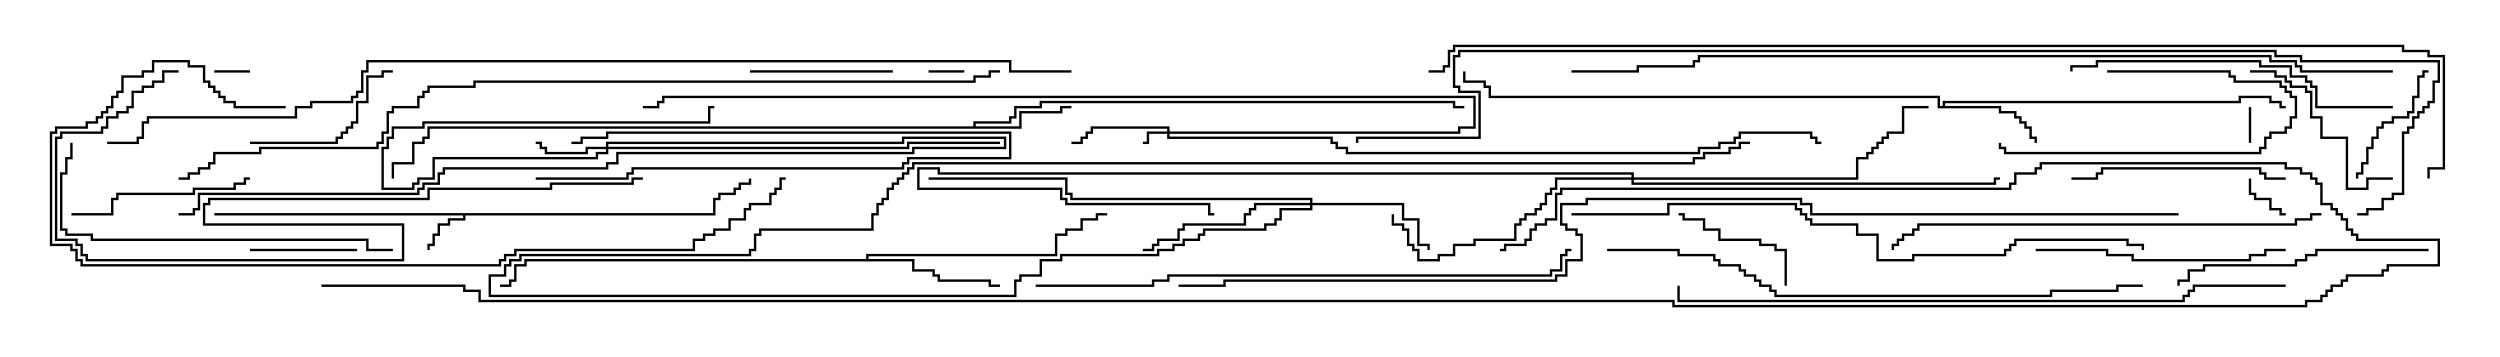 <svg version="1.1" width="105" height="15" xmlns="http://www.w3.org/2000/svg"><path d="M29.95,8.95L29.95,8.307L30.164,8.307L30.164,8.093L30.807,8.093L30.807,7.879L31.021,7.879L31.021,7.664L31.45,7.664L31.45,7.5L31.55,7.5L31.55,7.764L31.121,7.764L31.121,7.979L30.907,7.979L30.907,8.193L30.264,8.193L30.264,8.407L30.05,8.407L30.05,9.05L19.55,9.05L19.55,9.264L18.907,9.264L18.907,9.479L18.479,9.479L18.479,9.907L18.264,9.907L18.264,10.336L18.05,10.336L18.05,10.5L17.95,10.5L17.95,10.236L18.164,10.236L18.164,9.807L18.379,9.807L18.379,9.379L18.807,9.379L18.807,9.164L19.45,9.164L19.45,9.05L9,9.05L9,8.95z" stroke="none"/><path d="M81.593,4.45L81.593,4.236L94.021,4.236L94.021,4.021L95.407,4.021L95.407,4.236L95.836,4.236L95.836,4.45L96,4.45L96,4.55L95.736,4.55L95.736,4.336L95.307,4.336L95.307,4.121L94.121,4.121L94.121,4.336L81.693,4.336L81.693,4.45L84.05,4.45L84.05,4.664L84.693,4.664L84.693,4.879L84.907,4.879L84.907,5.093L85.121,5.093L85.121,5.307L85.336,5.307L85.336,5.736L85.55,5.736L85.55,6L85.45,6L85.45,5.836L85.236,5.836L85.236,5.407L85.021,5.407L85.021,5.193L84.807,5.193L84.807,4.979L84.593,4.979L84.593,4.764L83.95,4.764L83.95,4.55L81.379,4.55L81.379,4.121L62.521,4.121L62.521,3.693L62.307,3.693L62.307,3.479L61.45,3.479L61.45,3L61.55,3L61.55,3.379L62.407,3.379L62.407,3.593L62.621,3.593L62.621,4.021L81.479,4.021L81.479,4.45z" stroke="none"/><path d="M40.879,5.307L40.879,5.093L42.379,5.093L42.379,4.879L42.593,4.879L42.593,4.45L43.664,4.45L43.664,4.236L61.121,4.236L61.121,4.45L61.5,4.45L61.5,4.55L61.021,4.55L61.021,4.336L43.764,4.336L43.764,4.55L42.693,4.55L42.693,4.979L42.479,4.979L42.479,5.193L40.979,5.193L40.979,5.307L42.807,5.307L42.807,4.664L44.521,4.664L44.521,4.45L45,4.45L45,4.55L44.621,4.55L44.621,4.764L42.907,4.764L42.907,5.407L18.05,5.407L18.05,5.836L17.836,5.836L17.836,6.05L17.407,6.05L17.407,6.907L16.55,6.907L16.55,7.5L16.45,7.5L16.45,6.807L17.307,6.807L17.307,5.95L17.736,5.95L17.736,5.736L17.95,5.736L17.95,5.307z" stroke="none"/><path d="M36.379,10.879L36.379,10.664L44.307,10.664L44.307,9.807L44.736,9.807L44.736,9.593L45.379,9.593L45.379,9.164L46.021,9.164L46.021,8.95L46.5,8.95L46.5,9.05L46.121,9.05L46.121,9.264L45.479,9.264L45.479,9.693L44.836,9.693L44.836,9.907L44.407,9.907L44.407,10.764L36.479,10.764L36.479,10.879L38.407,10.879L38.407,11.307L39.264,11.307L39.264,11.521L39.479,11.521L39.479,11.736L41.621,11.736L41.621,11.95L42,11.95L42,12.05L41.521,12.05L41.521,11.836L39.379,11.836L39.379,11.621L39.164,11.621L39.164,11.407L38.307,11.407L38.307,10.979L22.121,10.979L22.121,11.193L21.693,11.193L21.693,11.836L21.479,11.836L21.479,12.05L21,12.05L21,11.95L21.379,11.95L21.379,11.736L21.593,11.736L21.593,11.093L22.021,11.093L22.021,10.879z" stroke="none"/><path d="M49.021,5.521L49.021,5.407L45.907,5.407L45.907,5.621L45.693,5.621L45.693,5.836L45.479,5.836L45.479,6.05L45,6.05L45,5.95L45.379,5.95L45.379,5.736L45.593,5.736L45.593,5.521L45.807,5.521L45.807,5.307L49.121,5.307L49.121,5.521L61.236,5.521L61.236,5.307L61.879,5.307L61.879,4.121L27.907,4.121L27.907,4.336L27.693,4.336L27.693,4.55L27,4.55L27,4.45L27.593,4.45L27.593,4.236L27.807,4.236L27.807,4.021L61.979,4.021L61.979,5.407L61.336,5.407L61.336,5.621L49.121,5.621L49.121,5.736L55.979,5.736L55.979,5.95L56.193,5.95L56.193,6.164L56.621,6.164L56.621,6.379L71.307,6.379L71.307,6.164L72.164,6.164L72.164,5.95L72.807,5.95L72.807,5.736L73.021,5.736L73.021,5.521L76.121,5.521L76.121,5.736L76.336,5.736L76.336,5.95L76.5,5.95L76.5,6.05L76.236,6.05L76.236,5.836L76.021,5.836L76.021,5.621L73.121,5.621L73.121,5.836L72.907,5.836L72.907,6.05L72.264,6.05L72.264,6.264L71.407,6.264L71.407,6.479L56.521,6.479L56.521,6.264L56.093,6.264L56.093,6.05L55.879,6.05L55.879,5.836L49.021,5.836L49.021,5.621L48.264,5.621L48.264,6.05L48,6.05L48,5.95L48.164,5.95L48.164,5.521z" stroke="none"/><path d="M25.45,6.164L25.45,5.95L37.879,5.95L37.879,5.736L42.264,5.736L42.264,6.264L38.407,6.264L38.407,6.479L25.979,6.479L25.979,6.907L25.55,6.907L25.55,7.121L18.693,7.121L18.693,7.336L18.479,7.336L18.479,7.764L17.836,7.764L17.836,7.979L17.621,7.979L17.621,8.193L8.407,8.193L8.407,8.836L8.193,8.836L8.193,9.05L7.5,9.05L7.5,8.95L8.093,8.95L8.093,8.736L8.307,8.736L8.307,8.093L17.521,8.093L17.521,7.879L17.736,7.879L17.736,7.664L18.379,7.664L18.379,7.236L18.593,7.236L18.593,7.021L25.45,7.021L25.45,6.807L25.879,6.807L25.879,6.379L38.307,6.379L38.307,6.164L42.164,6.164L42.164,5.836L37.979,5.836L37.979,6.05L25.55,6.05L25.55,6.164L38.093,6.164L38.093,5.95L42,5.95L42,6.05L38.193,6.05L38.193,6.264L25.55,6.264L25.55,6.479L25.121,6.479L25.121,6.693L18.264,6.693L18.264,7.55L17.621,7.55L17.621,7.764L17.407,7.764L17.407,7.979L16.021,7.979L16.021,6.164L16.236,6.164L16.236,5.736L16.45,5.736L16.45,5.307L17.736,5.307L17.736,5.093L29.736,5.093L29.736,4.45L30,4.45L30,4.55L29.836,4.55L29.836,5.193L17.836,5.193L17.836,5.407L16.55,5.407L16.55,5.836L16.336,5.836L16.336,6.264L16.121,6.264L16.121,7.879L17.307,7.879L17.307,7.664L17.521,7.664L17.521,7.45L18.164,7.45L18.164,6.593L25.021,6.593L25.021,6.379L25.45,6.379L25.45,6.264L24.693,6.264L24.693,6.479L22.879,6.479L22.879,6.264L22.664,6.264L22.664,6.05L22.5,6.05L22.5,5.95L22.764,5.95L22.764,6.164L22.979,6.164L22.979,6.379L24.593,6.379L24.593,6.164z" stroke="none"/><path d="M55.021,8.521L55.021,8.407L44.95,8.407L44.95,8.193L44.736,8.193L44.736,7.55L39,7.55L39,7.45L44.836,7.45L44.836,8.093L45.05,8.093L45.05,8.307L55.121,8.307L55.121,8.521L58.979,8.521L58.979,9.164L59.621,9.164L59.621,10.236L60.05,10.236L60.05,10.5L59.95,10.5L59.95,10.336L59.521,10.336L59.521,9.264L58.879,9.264L58.879,8.621L55.121,8.621L55.121,8.836L53.836,8.836L53.836,9.264L53.621,9.264L53.621,9.479L53.193,9.479L53.193,9.693L50.621,9.693L50.621,9.907L50.407,9.907L50.407,10.121L49.764,10.121L49.764,10.336L49.336,10.336L49.336,10.55L48.693,10.55L48.693,10.764L44.621,10.764L44.621,10.979L43.764,10.979L43.764,11.621L42.907,11.621L42.907,11.836L42.693,11.836L42.693,12.479L20.521,12.479L20.521,11.521L21.164,11.521L21.164,11.093L21.379,11.093L21.379,10.879L21.807,10.879L21.807,10.664L31.45,10.664L31.45,10.45L31.664,10.45L31.664,9.807L31.879,9.807L31.879,9.593L36.593,9.593L36.593,8.95L36.807,8.95L36.807,8.521L37.021,8.521L37.021,8.307L37.236,8.307L37.236,7.879L37.45,7.879L37.45,7.664L37.664,7.664L37.664,7.45L37.879,7.45L37.879,7.236L38.093,7.236L38.093,7.021L38.307,7.021L38.307,6.807L71.093,6.807L71.093,6.593L71.521,6.593L71.521,6.379L72.593,6.379L72.593,6.164L73.021,6.164L73.021,5.95L73.5,5.95L73.5,6.05L73.121,6.05L73.121,6.264L72.693,6.264L72.693,6.479L71.621,6.479L71.621,6.693L71.193,6.693L71.193,6.907L38.407,6.907L38.407,7.121L38.193,7.121L38.193,7.336L37.979,7.336L37.979,7.55L37.764,7.55L37.764,7.764L37.55,7.764L37.55,7.979L37.336,7.979L37.336,8.407L37.121,8.407L37.121,8.621L36.907,8.621L36.907,9.05L36.693,9.05L36.693,9.693L31.979,9.693L31.979,9.907L31.764,9.907L31.764,10.55L31.55,10.55L31.55,10.764L21.907,10.764L21.907,10.979L21.479,10.979L21.479,11.193L21.264,11.193L21.264,11.621L20.621,11.621L20.621,12.379L42.593,12.379L42.593,11.736L42.807,11.736L42.807,11.521L43.664,11.521L43.664,10.879L44.521,10.879L44.521,10.664L48.593,10.664L48.593,10.45L49.236,10.45L49.236,10.236L49.664,10.236L49.664,10.021L50.307,10.021L50.307,9.807L50.521,9.807L50.521,9.593L53.093,9.593L53.093,9.379L53.521,9.379L53.521,9.164L53.736,9.164L53.736,8.736L55.021,8.736L55.021,8.621L52.764,8.621L52.764,8.836L52.55,8.836L52.55,9.05L52.336,9.05L52.336,9.479L49.764,9.479L49.764,9.693L49.55,9.693L49.55,10.121L48.693,10.121L48.693,10.336L48.479,10.336L48.479,10.55L48,10.55L48,10.45L48.379,10.45L48.379,10.236L48.593,10.236L48.593,10.021L49.45,10.021L49.45,9.593L49.664,9.593L49.664,9.379L52.236,9.379L52.236,8.95L52.45,8.95L52.45,8.736L52.664,8.736L52.664,8.521z" stroke="none"/><path d="M68.521,7.45L68.521,7.336L39.379,7.336L39.379,7.121L38.621,7.121L38.621,7.879L44.621,7.879L44.621,8.307L44.836,8.307L44.836,8.521L50.836,8.521L50.836,8.95L51,8.95L51,9.05L50.736,9.05L50.736,8.621L44.736,8.621L44.736,8.407L44.521,8.407L44.521,7.979L38.521,7.979L38.521,7.021L39.479,7.021L39.479,7.236L68.621,7.236L68.621,7.45L77.95,7.45L77.95,6.593L78.379,6.593L78.379,6.379L78.593,6.379L78.593,6.164L78.807,6.164L78.807,5.95L79.021,5.95L79.021,5.736L79.236,5.736L79.236,5.521L79.879,5.521L79.879,4.45L81,4.45L81,4.55L79.979,4.55L79.979,5.621L79.336,5.621L79.336,5.836L79.121,5.836L79.121,6.05L78.907,6.05L78.907,6.264L78.693,6.264L78.693,6.479L78.479,6.479L78.479,6.693L78.05,6.693L78.05,7.55L68.621,7.55L68.621,7.664L83.736,7.664L83.736,7.45L84,7.45L84,7.55L83.836,7.55L83.836,7.764L68.521,7.764L68.521,7.55L65.407,7.55L65.407,7.979L65.193,7.979L65.193,8.193L64.979,8.193L64.979,8.621L64.764,8.621L64.764,8.836L64.55,8.836L64.55,9.05L64.121,9.05L64.121,9.264L63.907,9.264L63.907,9.479L63.693,9.479L63.693,10.121L61.979,10.121L61.979,10.336L61.121,10.336L61.121,10.764L60.479,10.764L60.479,10.979L59.521,10.979L59.521,10.55L59.307,10.55L59.307,10.336L59.093,10.336L59.093,9.693L58.879,9.693L58.879,9.479L58.45,9.479L58.45,9L58.55,9L58.55,9.379L58.979,9.379L58.979,9.593L59.193,9.593L59.193,10.236L59.407,10.236L59.407,10.45L59.621,10.45L59.621,10.879L60.379,10.879L60.379,10.664L61.021,10.664L61.021,10.236L61.879,10.236L61.879,10.021L63.593,10.021L63.593,9.379L63.807,9.379L63.807,9.164L64.021,9.164L64.021,8.95L64.45,8.95L64.45,8.736L64.664,8.736L64.664,8.521L64.879,8.521L64.879,8.093L65.093,8.093L65.093,7.879L65.307,7.879L65.307,7.45z" stroke="none"/><path d="M40.5,2.95L40.5,3.05L39,3.05L39,2.95z" stroke="none"/><path d="M94.55,6L94.45,6L94.45,4.5L94.55,4.5z" stroke="none"/><path d="M9,3.05L9,2.95L10.5,2.95L10.5,3.05z" stroke="none"/><path d="M22.5,7.55L22.5,7.45L26.307,7.45L26.307,7.236L26.521,7.236L26.521,7.021L37.879,7.021L37.879,6.807L38.093,6.807L38.093,6.593L42.379,6.593L42.379,5.621L25.55,5.621L25.55,5.836L24.479,5.836L24.479,6.05L24,6.05L24,5.95L24.379,5.95L24.379,5.736L25.45,5.736L25.45,5.521L42.479,5.521L42.479,6.693L38.193,6.693L38.193,6.907L37.979,6.907L37.979,7.121L26.621,7.121L26.621,7.336L26.407,7.336L26.407,7.55z" stroke="none"/><path d="M94.45,7.5L94.55,7.5L94.55,8.093L94.764,8.093L94.764,8.307L95.407,8.307L95.407,8.736L95.836,8.736L95.836,8.95L96,8.95L96,9.05L95.736,9.05L95.736,8.836L95.307,8.836L95.307,8.407L94.664,8.407L94.664,8.193L94.45,8.193z" stroke="none"/><path d="M10.5,10.55L10.5,10.45L15,10.45L15,10.55z" stroke="none"/><path d="M75.05,12L74.95,12L74.95,10.55L74.521,10.55L74.521,10.336L73.879,10.336L73.879,10.121L72.164,10.121L72.164,9.693L71.521,9.693L71.521,9.264L70.664,9.264L70.664,9.05L70.5,9.05L70.5,8.95L70.764,8.95L70.764,9.164L71.621,9.164L71.621,9.593L72.264,9.593L72.264,10.021L73.979,10.021L73.979,10.236L74.621,10.236L74.621,10.45L75.05,10.45z" stroke="none"/><path d="M99.05,7.5L98.95,7.5L98.95,7.236L99.164,7.236L99.164,6.807L99.379,6.807L99.379,6.164L99.593,6.164L99.593,5.736L99.807,5.736L99.807,5.307L100.021,5.307L100.021,5.093L100.45,5.093L100.45,4.879L101.093,4.879L101.093,4.664L101.307,4.664L101.307,4.021L101.521,4.021L101.521,3.164L101.736,3.164L101.736,2.95L102,2.95L102,3.05L101.836,3.05L101.836,3.264L101.621,3.264L101.621,4.121L101.407,4.121L101.407,4.764L101.193,4.764L101.193,4.979L100.55,4.979L100.55,5.193L100.121,5.193L100.121,5.407L99.907,5.407L99.907,5.836L99.693,5.836L99.693,6.264L99.479,6.264L99.479,6.907L99.264,6.907L99.264,7.336L99.05,7.336z" stroke="none"/><path d="M88.5,3.05L88.5,2.95L93.693,2.95L93.693,3.164L93.907,3.164L93.907,3.379L95.836,3.379L95.836,3.593L96.05,3.593L96.05,3.807L96.264,3.807L96.264,4.021L96.479,4.021L96.479,4.979L96.264,4.979L96.264,5.407L96.05,5.407L96.05,5.621L95.407,5.621L95.407,5.836L95.193,5.836L95.193,6.264L94.979,6.264L94.979,6.479L84.164,6.479L84.164,6.264L83.95,6.264L83.95,6L84.05,6L84.05,6.164L84.264,6.164L84.264,6.379L94.879,6.379L94.879,6.164L95.093,6.164L95.093,5.736L95.307,5.736L95.307,5.521L95.95,5.521L95.95,5.307L96.164,5.307L96.164,4.879L96.379,4.879L96.379,4.121L96.164,4.121L96.164,3.907L95.95,3.907L95.95,3.693L95.736,3.693L95.736,3.479L93.807,3.479L93.807,3.264L93.593,3.264L93.593,3.05z" stroke="none"/><path d="M37.5,2.95L37.5,3.05L31.5,3.05L31.5,2.95z" stroke="none"/><path d="M10.5,6.05L10.5,5.95L14.093,5.95L14.093,5.736L14.307,5.736L14.307,5.521L14.521,5.521L14.521,5.307L14.736,5.307L14.736,5.093L14.95,5.093L14.95,4.236L15.379,4.236L15.379,3.164L16.021,3.164L16.021,2.95L16.5,2.95L16.5,3.05L16.121,3.05L16.121,3.264L15.479,3.264L15.479,4.336L15.05,4.336L15.05,5.193L14.836,5.193L14.836,5.407L14.621,5.407L14.621,5.621L14.407,5.621L14.407,5.836L14.193,5.836L14.193,6.05z" stroke="none"/><path d="M100.5,7.45L100.5,7.55L99.479,7.55L99.479,7.979L98.521,7.979L98.521,5.836L97.45,5.836L97.45,4.979L97.021,4.979L97.021,3.907L96.807,3.907L96.807,3.693L96.164,3.693L96.164,3.479L95.95,3.479L95.95,3.264L95.521,3.264L95.521,3.05L94.5,3.05L94.5,2.95L95.621,2.95L95.621,3.164L96.05,3.164L96.05,3.379L96.264,3.379L96.264,3.593L96.907,3.593L96.907,3.807L97.121,3.807L97.121,4.879L97.55,4.879L97.55,5.736L98.621,5.736L98.621,7.879L99.379,7.879L99.379,7.45z" stroke="none"/><path d="M3,9.05L3,8.95L4.664,8.95L4.664,8.307L4.879,8.307L4.879,8.093L8.093,8.093L8.093,7.879L9.807,7.879L9.807,7.664L10.236,7.664L10.236,7.45L10.5,7.45L10.5,7.55L10.336,7.55L10.336,7.764L9.907,7.764L9.907,7.979L8.193,7.979L8.193,8.193L4.979,8.193L4.979,8.407L4.764,8.407L4.764,9.05z" stroke="none"/><path d="M96,7.45L96,7.55L95.093,7.55L95.093,7.336L94.879,7.336L94.879,7.121L88.336,7.121L88.336,7.336L88.121,7.336L88.121,7.55L87,7.55L87,7.45L88.021,7.45L88.021,7.236L88.236,7.236L88.236,7.021L94.979,7.021L94.979,7.236L95.193,7.236L95.193,7.45z" stroke="none"/><path d="M85.5,10.55L85.5,10.45L88.55,10.45L88.55,10.664L89.621,10.664L89.621,10.879L94.45,10.879L94.45,10.664L95.093,10.664L95.093,10.45L96,10.45L96,10.55L95.193,10.55L95.193,10.764L94.55,10.764L94.55,10.979L89.521,10.979L89.521,10.764L88.45,10.764L88.45,10.55z" stroke="none"/><path d="M102,10.45L102,10.55L97.336,10.55L97.336,10.764L96.907,10.764L96.907,10.979L96.479,10.979L96.479,11.193L92.621,11.193L92.621,11.407L91.979,11.407L91.979,11.836L91.55,11.836L91.55,12L91.45,12L91.45,11.736L91.879,11.736L91.879,11.307L92.521,11.307L92.521,11.093L96.379,11.093L96.379,10.879L96.807,10.879L96.807,10.664L97.236,10.664L97.236,10.45z" stroke="none"/><path d="M100.5,4.45L100.5,4.55L97.236,4.55L97.236,3.693L97.021,3.693L97.021,3.479L96.807,3.479L96.807,3.264L96.164,3.264L96.164,2.836L94.879,2.836L94.879,2.621L88.121,2.621L88.121,2.836L87.05,2.836L87.05,3L86.95,3L86.95,2.736L88.021,2.736L88.021,2.521L94.979,2.521L94.979,2.736L96.264,2.736L96.264,3.164L96.907,3.164L96.907,3.379L97.121,3.379L97.121,3.593L97.336,3.593L97.336,4.45z" stroke="none"/><path d="M16.5,10.45L16.5,10.55L15.379,10.55L15.379,10.121L3.807,10.121L3.807,9.907L2.736,9.907L2.736,9.693L2.521,9.693L2.521,7.236L2.736,7.236L2.736,6.593L2.95,6.593L2.95,6L3.05,6L3.05,6.693L2.836,6.693L2.836,7.336L2.621,7.336L2.621,9.593L2.836,9.593L2.836,9.807L3.907,9.807L3.907,10.021L15.479,10.021L15.479,10.45z" stroke="none"/><path d="M97.5,8.95L97.5,9.05L97.121,9.05L97.121,9.264L96.479,9.264L96.479,9.479L80.621,9.479L80.621,9.693L80.407,9.693L80.407,9.907L79.979,9.907L79.979,10.121L79.764,10.121L79.764,10.336L79.55,10.336L79.55,10.5L79.45,10.5L79.45,10.236L79.664,10.236L79.664,10.021L79.879,10.021L79.879,9.807L80.307,9.807L80.307,9.593L80.521,9.593L80.521,9.379L96.379,9.379L96.379,9.164L97.021,9.164L97.021,8.95z" stroke="none"/><path d="M27,7.45L27,7.55L26.621,7.55L26.621,7.764L23.193,7.764L23.193,7.979L18.05,7.979L18.05,8.407L8.836,8.407L8.836,8.621L8.621,8.621L8.621,9.379L16.979,9.379L16.979,10.979L3.593,10.979L3.593,10.764L3.379,10.764L3.379,10.336L3.164,10.336L3.164,10.121L2.307,10.121L2.307,5.736L2.521,5.736L2.521,5.521L4.236,5.521L4.236,5.307L4.45,5.307L4.45,4.879L4.879,4.879L4.879,4.664L5.307,4.664L5.307,4.45L5.521,4.45L5.521,3.807L5.95,3.807L5.95,3.593L6.379,3.593L6.379,3.379L6.807,3.379L6.807,2.95L7.5,2.95L7.5,3.05L6.907,3.05L6.907,3.479L6.479,3.479L6.479,3.693L6.05,3.693L6.05,3.907L5.621,3.907L5.621,4.55L5.407,4.55L5.407,4.764L4.979,4.764L4.979,4.979L4.55,4.979L4.55,5.407L4.336,5.407L4.336,5.621L2.621,5.621L2.621,5.836L2.407,5.836L2.407,10.021L3.264,10.021L3.264,10.236L3.479,10.236L3.479,10.664L3.693,10.664L3.693,10.879L16.879,10.879L16.879,9.479L8.521,9.479L8.521,8.521L8.736,8.521L8.736,8.307L17.95,8.307L17.95,7.879L23.093,7.879L23.093,7.664L26.521,7.664L26.521,7.45z" stroke="none"/><path d="M12,4.45L12,4.55L9.807,4.55L9.807,4.336L9.379,4.336L9.379,4.121L9.164,4.121L9.164,3.907L8.95,3.907L8.95,3.693L8.736,3.693L8.736,3.479L8.521,3.479L8.521,2.836L7.879,2.836L7.879,2.621L6.479,2.621L6.479,3.05L6.05,3.05L6.05,3.264L5.193,3.264L5.193,3.907L4.979,3.907L4.979,4.121L4.764,4.121L4.764,4.55L4.55,4.55L4.55,4.764L4.336,4.764L4.336,4.979L4.121,4.979L4.121,5.193L3.693,5.193L3.693,5.407L2.407,5.407L2.407,5.621L2.193,5.621L2.193,10.236L3.05,10.236L3.05,10.45L3.264,10.45L3.264,10.879L3.479,10.879L3.479,11.093L20.95,11.093L20.95,10.879L21.164,10.879L21.164,10.664L21.593,10.664L21.593,10.45L29.093,10.45L29.093,10.021L29.521,10.021L29.521,9.807L29.95,9.807L29.95,9.593L30.593,9.593L30.593,9.164L31.236,9.164L31.236,8.736L31.45,8.736L31.45,8.521L32.307,8.521L32.307,8.093L32.521,8.093L32.521,7.879L32.736,7.879L32.736,7.45L33,7.45L33,7.55L32.836,7.55L32.836,7.979L32.621,7.979L32.621,8.193L32.407,8.193L32.407,8.621L31.55,8.621L31.55,8.836L31.336,8.836L31.336,9.264L30.693,9.264L30.693,9.693L30.05,9.693L30.05,9.907L29.621,9.907L29.621,10.121L29.193,10.121L29.193,10.55L21.693,10.55L21.693,10.764L21.264,10.764L21.264,10.979L21.05,10.979L21.05,11.193L3.379,11.193L3.379,10.979L3.164,10.979L3.164,10.55L2.95,10.55L2.95,10.336L2.093,10.336L2.093,5.521L2.307,5.521L2.307,5.307L3.593,5.307L3.593,5.093L4.021,5.093L4.021,4.879L4.236,4.879L4.236,4.664L4.45,4.664L4.45,4.45L4.664,4.45L4.664,4.021L4.879,4.021L4.879,3.807L5.093,3.807L5.093,3.164L5.95,3.164L5.95,2.95L6.379,2.95L6.379,2.521L7.979,2.521L7.979,2.736L8.621,2.736L8.621,3.379L8.836,3.379L8.836,3.593L9.05,3.593L9.05,3.807L9.264,3.807L9.264,4.021L9.479,4.021L9.479,4.236L9.907,4.236L9.907,4.45z" stroke="none"/><path d="M43.5,12.05L43.5,11.95L48.379,11.95L48.379,11.736L49.021,11.736L49.021,11.521L65.093,11.521L65.093,11.307L65.521,11.307L65.521,10.664L65.736,10.664L65.736,10.45L66,10.45L66,10.55L65.836,10.55L65.836,10.764L65.621,10.764L65.621,11.407L65.193,11.407L65.193,11.621L49.121,11.621L49.121,11.836L48.479,11.836L48.479,12.05z" stroke="none"/><path d="M67.5,10.55L67.5,10.45L70.55,10.45L70.55,10.664L72.05,10.664L72.05,10.879L72.264,10.879L72.264,11.093L73.121,11.093L73.121,11.307L73.336,11.307L73.336,11.521L73.764,11.521L73.764,11.736L73.979,11.736L73.979,11.95L74.407,11.95L74.407,12.164L74.621,12.164L74.621,12.379L86.093,12.379L86.093,12.164L88.879,12.164L88.879,11.95L90,11.95L90,12.05L88.979,12.05L88.979,12.264L86.193,12.264L86.193,12.479L74.521,12.479L74.521,12.264L74.307,12.264L74.307,12.05L73.879,12.05L73.879,11.836L73.664,11.836L73.664,11.621L73.236,11.621L73.236,11.407L73.021,11.407L73.021,11.193L72.164,11.193L72.164,10.979L71.95,10.979L71.95,10.764L70.45,10.764L70.45,10.55z" stroke="none"/><path d="M66,9.05L66,8.95L70.021,8.95L70.021,8.521L75.479,8.521L75.479,8.736L75.693,8.736L75.693,8.95L75.907,8.95L75.907,9.164L76.121,9.164L76.121,9.379L78.05,9.379L78.05,9.807L78.907,9.807L78.907,10.879L80.307,10.879L80.307,10.664L84.164,10.664L84.164,10.45L84.379,10.45L84.379,10.236L84.593,10.236L84.593,10.021L89.407,10.021L89.407,10.236L90.05,10.236L90.05,10.5L89.95,10.5L89.95,10.336L89.307,10.336L89.307,10.121L84.693,10.121L84.693,10.336L84.479,10.336L84.479,10.55L84.264,10.55L84.264,10.764L80.407,10.764L80.407,10.979L78.807,10.979L78.807,9.907L77.95,9.907L77.95,9.479L76.021,9.479L76.021,9.264L75.807,9.264L75.807,9.05L75.593,9.05L75.593,8.836L75.379,8.836L75.379,8.621L70.121,8.621L70.121,9.05z" stroke="none"/><path d="M96,11.95L96,12.05L92.193,12.05L92.193,12.264L91.979,12.264L91.979,12.479L91.764,12.479L91.764,12.693L70.45,12.693L70.45,12L70.55,12L70.55,12.593L91.664,12.593L91.664,12.379L91.879,12.379L91.879,12.164L92.093,12.164L92.093,11.95z" stroke="none"/><path d="M100.5,2.95L100.5,3.05L96.593,3.05L96.593,2.836L96.379,2.836L96.379,2.621L95.307,2.621L95.307,2.407L71.407,2.407L71.407,2.621L71.193,2.621L71.193,2.836L68.836,2.836L68.836,3.05L66,3.05L66,2.95L68.736,2.95L68.736,2.736L71.093,2.736L71.093,2.521L71.307,2.521L71.307,2.307L95.407,2.307L95.407,2.521L96.479,2.521L96.479,2.736L96.693,2.736L96.693,2.95z" stroke="none"/><path d="M42,2.95L42,3.05L41.621,3.05L41.621,3.264L40.979,3.264L40.979,3.479L19.979,3.479L19.979,3.693L18.05,3.693L18.05,3.907L17.836,3.907L17.836,4.121L17.621,4.121L17.621,4.55L16.55,4.55L16.55,4.764L16.336,4.764L16.336,5.621L16.121,5.621L16.121,6.05L15.907,6.05L15.907,6.264L10.979,6.264L10.979,6.479L9.05,6.479L9.05,6.907L8.836,6.907L8.836,7.121L8.407,7.121L8.407,7.336L7.979,7.336L7.979,7.55L7.5,7.55L7.5,7.45L7.879,7.45L7.879,7.236L8.307,7.236L8.307,7.021L8.736,7.021L8.736,6.807L8.95,6.807L8.95,6.379L10.879,6.379L10.879,6.164L15.807,6.164L15.807,5.95L16.021,5.95L16.021,5.521L16.236,5.521L16.236,4.664L16.45,4.664L16.45,4.45L17.521,4.45L17.521,4.021L17.736,4.021L17.736,3.807L17.95,3.807L17.95,3.593L19.879,3.593L19.879,3.379L40.879,3.379L40.879,3.164L41.521,3.164L41.521,2.95z" stroke="none"/><path d="M45,2.95L45,3.05L42.379,3.05L42.379,2.621L15.479,2.621L15.479,3.05L15.264,3.05L15.264,3.907L15.05,3.907L15.05,4.121L14.836,4.121L14.836,4.336L13.121,4.336L13.121,4.55L12.479,4.55L12.479,4.979L6.264,4.979L6.264,5.193L6.05,5.193L6.05,5.836L5.836,5.836L5.836,6.05L4.5,6.05L4.5,5.95L5.736,5.95L5.736,5.736L5.95,5.736L5.95,5.093L6.164,5.093L6.164,4.879L12.379,4.879L12.379,4.45L13.021,4.45L13.021,4.236L14.736,4.236L14.736,4.021L14.95,4.021L14.95,3.807L15.164,3.807L15.164,2.95L15.379,2.95L15.379,2.521L42.479,2.521L42.479,2.95z" stroke="none"/><path d="M91.5,8.95L91.5,9.05L76.021,9.05L76.021,8.621L75.593,8.621L75.593,8.407L66.693,8.407L66.693,8.621L65.621,8.621L65.621,9.379L65.836,9.379L65.836,9.593L66.264,9.593L66.264,9.807L66.479,9.807L66.479,10.979L65.836,10.979L65.836,11.621L65.407,11.621L65.407,11.836L51.479,11.836L51.479,12.05L49.5,12.05L49.5,11.95L51.379,11.95L51.379,11.736L65.307,11.736L65.307,11.521L65.736,11.521L65.736,10.879L66.379,10.879L66.379,9.907L66.164,9.907L66.164,9.693L65.736,9.693L65.736,9.479L65.521,9.479L65.521,8.521L66.593,8.521L66.593,8.307L75.693,8.307L75.693,8.521L76.121,8.521L76.121,8.95z" stroke="none"/><path d="M99,9.05L99,8.95L99.379,8.95L99.379,8.736L100.021,8.736L100.021,8.307L100.45,8.307L100.45,8.093L100.879,8.093L100.879,5.521L101.093,5.521L101.093,5.307L101.307,5.307L101.307,4.879L101.521,4.879L101.521,4.664L101.736,4.664L101.736,4.45L101.95,4.45L101.95,4.236L102.164,4.236L102.164,3.379L102.379,3.379L102.379,2.621L96.593,2.621L96.593,2.407L95.521,2.407L95.521,2.193L61.336,2.193L61.336,2.407L61.121,2.407L61.121,3.593L61.336,3.593L61.336,3.807L62.193,3.807L62.193,5.836L57.05,5.836L57.05,6L56.95,6L56.95,5.736L62.093,5.736L62.093,3.907L61.236,3.907L61.236,3.693L61.021,3.693L61.021,2.307L61.236,2.307L61.236,2.093L95.621,2.093L95.621,2.307L96.693,2.307L96.693,2.521L102.479,2.521L102.479,3.479L102.264,3.479L102.264,4.336L102.05,4.336L102.05,4.55L101.836,4.55L101.836,4.764L101.621,4.764L101.621,4.979L101.407,4.979L101.407,5.407L101.193,5.407L101.193,5.621L100.979,5.621L100.979,8.193L100.55,8.193L100.55,8.407L100.121,8.407L100.121,8.836L99.479,8.836L99.479,9.05z" stroke="none"/><path d="M60,3.05L60,2.95L60.593,2.95L60.593,2.736L60.807,2.736L60.807,2.093L61.021,2.093L61.021,1.879L100.979,1.879L100.979,2.093L102.05,2.093L102.05,2.307L102.693,2.307L102.693,7.121L102.05,7.121L102.05,7.5L101.95,7.5L101.95,7.021L102.593,7.021L102.593,2.407L101.95,2.407L101.95,2.193L100.879,2.193L100.879,1.979L61.121,1.979L61.121,2.193L60.907,2.193L60.907,2.836L60.693,2.836L60.693,3.05z" stroke="none"/><path d="M13.5,12.05L13.5,11.95L19.55,11.95L19.55,12.164L20.193,12.164L20.193,12.593L70.336,12.593L70.336,12.807L96.807,12.807L96.807,12.593L97.45,12.593L97.45,12.379L97.664,12.379L97.664,12.164L97.879,12.164L97.879,11.95L98.307,11.95L98.307,11.736L98.521,11.736L98.521,11.521L100.021,11.521L100.021,11.307L100.236,11.307L100.236,11.093L102.379,11.093L102.379,10.121L98.95,10.121L98.95,9.907L98.736,9.907L98.736,9.693L98.521,9.693L98.521,9.264L98.307,9.264L98.307,9.05L98.093,9.05L98.093,8.836L97.879,8.836L97.879,8.621L97.45,8.621L97.45,7.764L97.236,7.764L97.236,7.55L97.021,7.55L97.021,7.336L96.593,7.336L96.593,7.121L95.95,7.121L95.95,6.907L85.764,6.907L85.764,7.121L85.55,7.121L85.55,7.336L84.693,7.336L84.693,7.764L84.479,7.764L84.479,7.979L65.621,7.979L65.621,8.193L65.407,8.193L65.407,9.264L64.979,9.264L64.979,9.479L64.55,9.479L64.55,9.693L64.336,9.693L64.336,10.121L64.121,10.121L64.121,10.336L63.264,10.336L63.264,10.55L63,10.55L63,10.45L63.164,10.45L63.164,10.236L64.021,10.236L64.021,10.021L64.236,10.021L64.236,9.593L64.45,9.593L64.45,9.379L64.879,9.379L64.879,9.164L65.307,9.164L65.307,8.093L65.521,8.093L65.521,7.879L84.379,7.879L84.379,7.664L84.593,7.664L84.593,7.236L85.45,7.236L85.45,7.021L85.664,7.021L85.664,6.807L96.05,6.807L96.05,7.021L96.693,7.021L96.693,7.236L97.121,7.236L97.121,7.45L97.336,7.45L97.336,7.664L97.55,7.664L97.55,8.521L97.979,8.521L97.979,8.736L98.193,8.736L98.193,8.95L98.407,8.95L98.407,9.164L98.621,9.164L98.621,9.593L98.836,9.593L98.836,9.807L99.05,9.807L99.05,10.021L102.479,10.021L102.479,11.193L100.336,11.193L100.336,11.407L100.121,11.407L100.121,11.621L98.621,11.621L98.621,11.836L98.407,11.836L98.407,12.05L97.979,12.05L97.979,12.264L97.764,12.264L97.764,12.479L97.55,12.479L97.55,12.693L96.907,12.693L96.907,12.907L70.236,12.907L70.236,12.693L20.093,12.693L20.093,12.264L19.45,12.264L19.45,12.05z" stroke="none"/></svg>